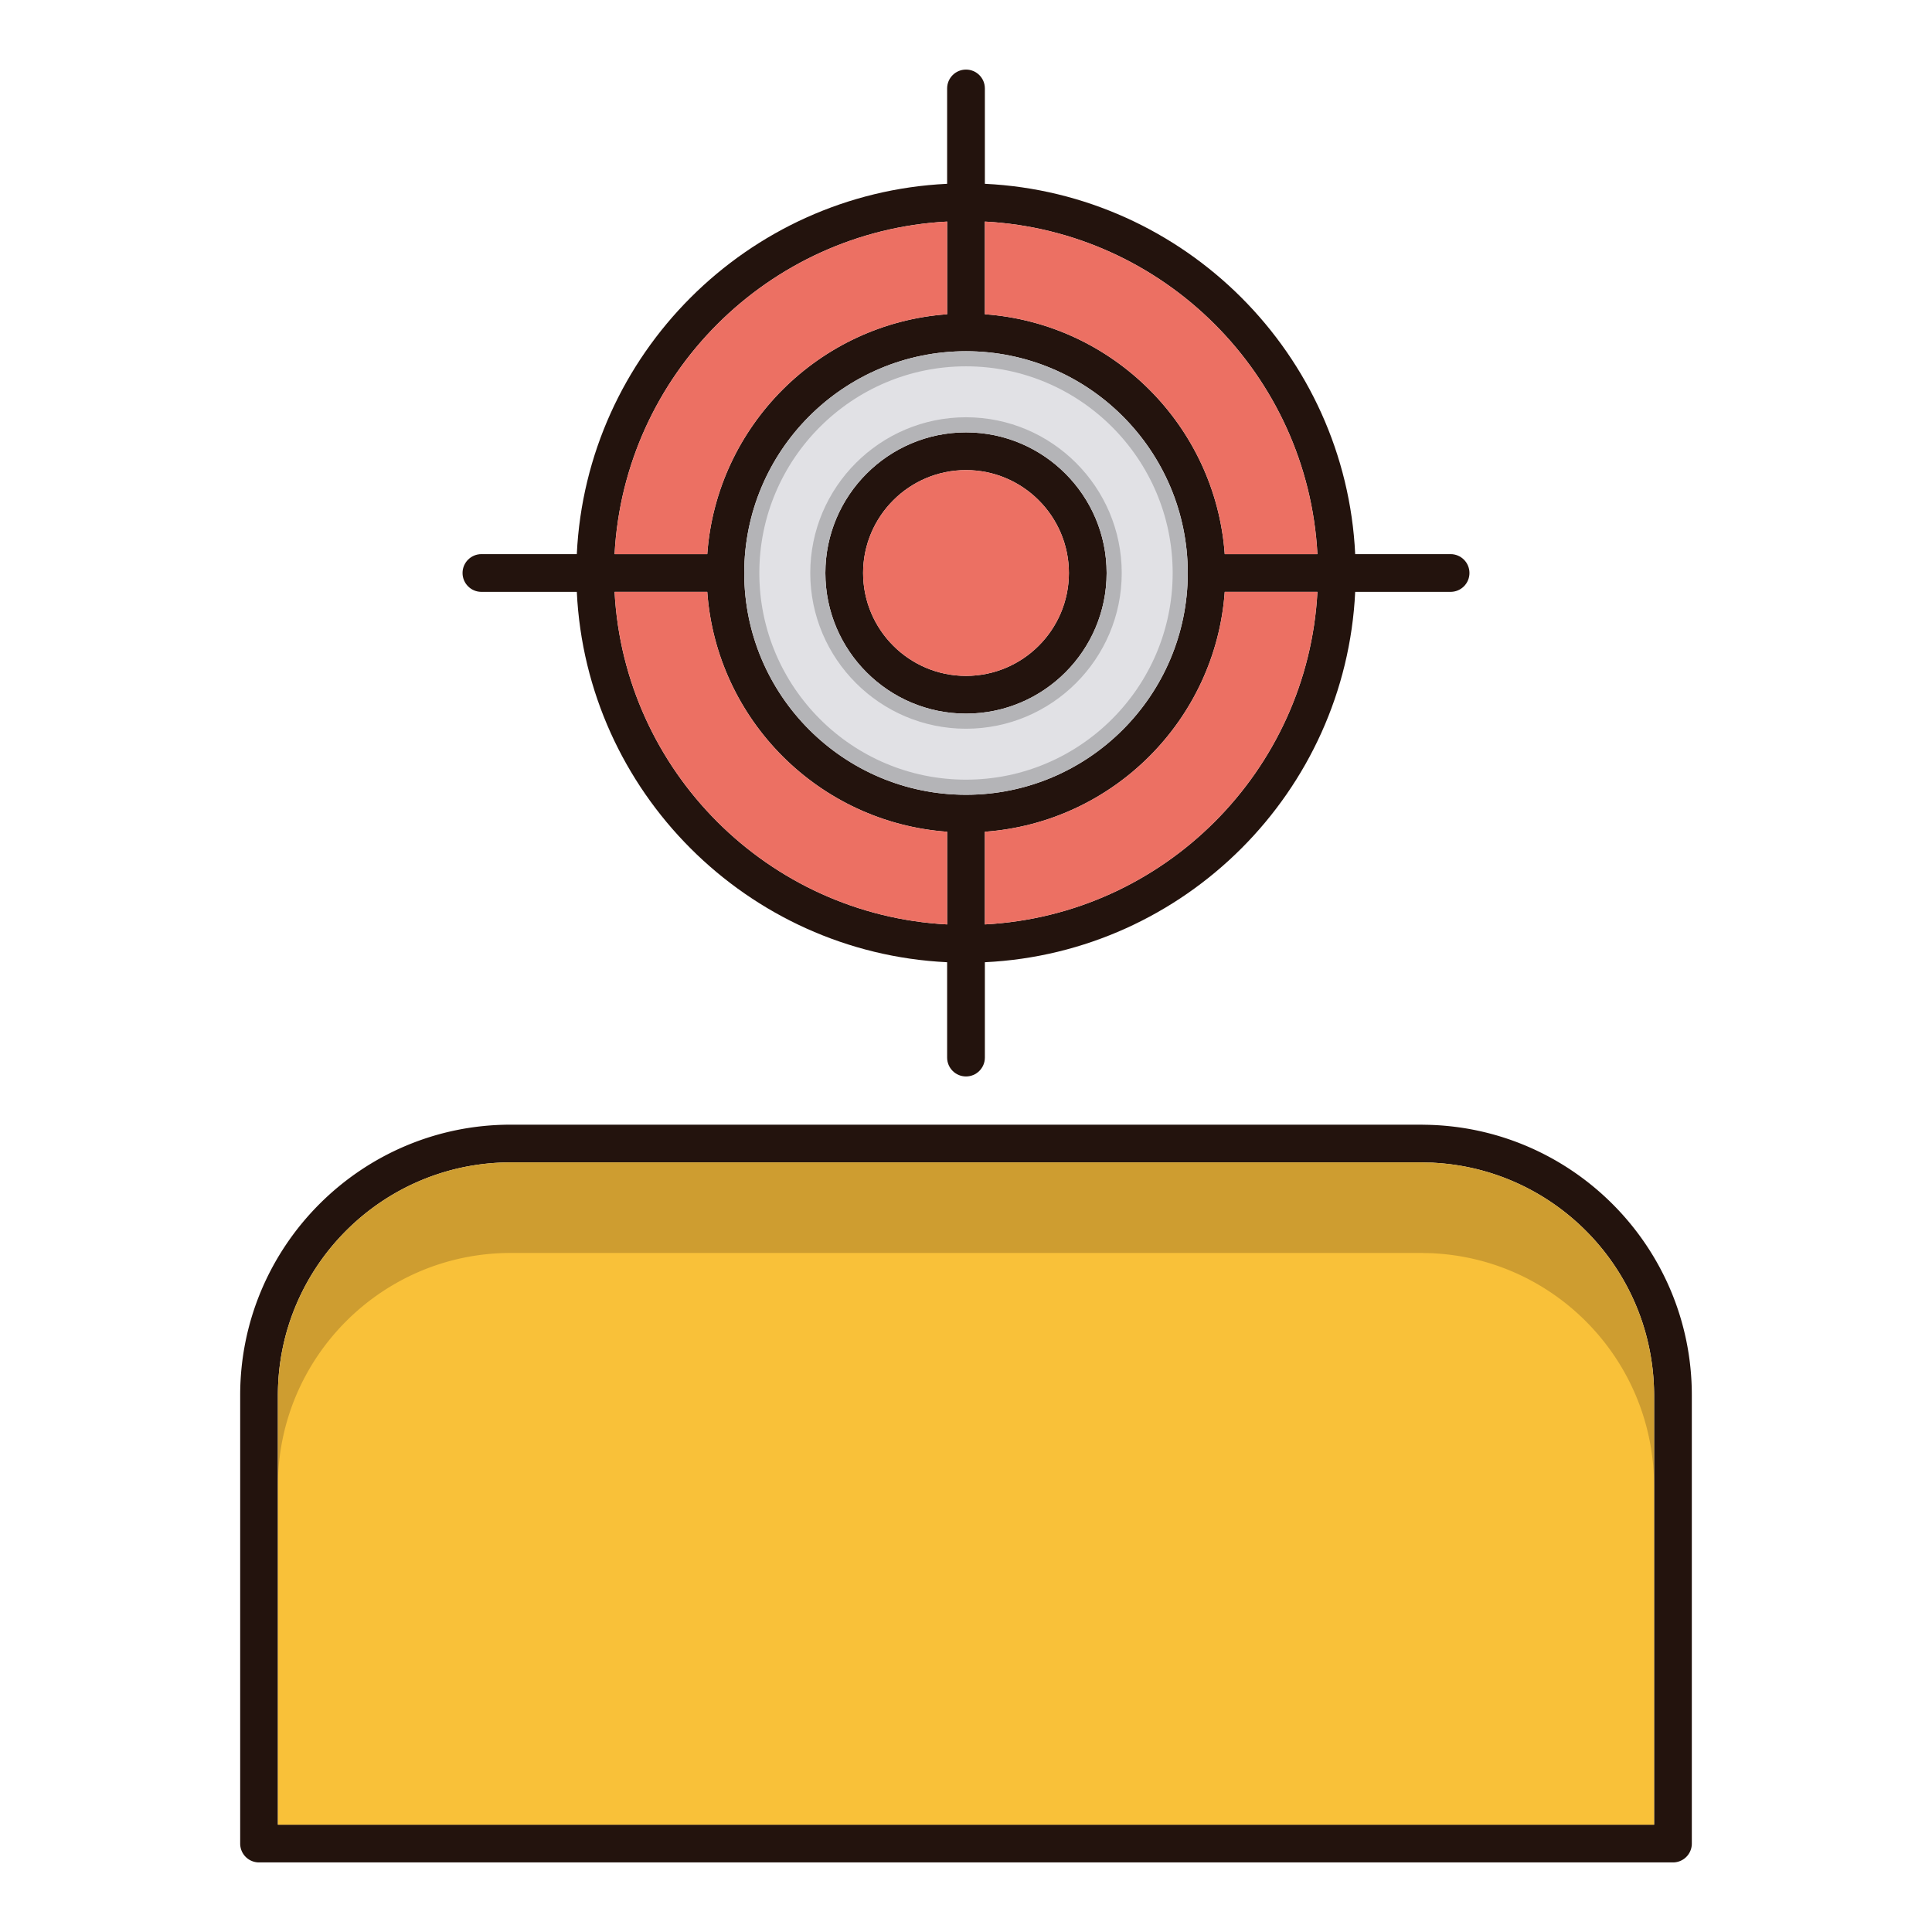 <?xml version="1.0" standalone="no"?><!DOCTYPE svg PUBLIC "-//W3C//DTD SVG 1.1//EN" "http://www.w3.org/Graphics/SVG/1.1/DTD/svg11.dtd"><svg t="1625811513676" class="icon" viewBox="0 0 1024 1024" version="1.1" xmlns="http://www.w3.org/2000/svg" p-id="32748" xmlns:xlink="http://www.w3.org/1999/xlink" width="200" height="200"><defs><style type="text/css"></style></defs><path d="M754.8 596.14c-0.48 0-0.96-0.04-1.46-0.04H270.66c-79.06 0-143.36 64.32-143.36 143.38v237.64c0 5.54 4.46 10 10 10h749.4c5.54 0 10-4.46 10-10V739.48c0-78.58-63.52-142.54-141.9-143.34z m121.9 370.98H147.3V739.48c0-68.04 55.34-123.38 123.36-123.38h482.68c0.86 0 1.72 0.06 2.58 0.08 1.26 0.02 2.52 0.02 3.76 0.08l0.68 0.06c59.44 3.36 107.72 48.96 115.28 107.18a123.456 123.456 0 0 1 1.06 15.98v227.64z" fill="#23130D" p-id="32749"></path><path d="M876.7 739.48v227.64H147.3V739.48c0-68.04 55.34-123.38 123.36-123.38h482.68c0.86 0 1.72 0.06 2.58 0.08 1.26 0.02 2.52 0.02 3.76 0.08l0.68 0.06c59.44 3.36 107.72 48.96 115.28 107.18a123.456 123.456 0 0 1 1.06 15.98z" fill="#F9C139" p-id="32750"></path><path d="M876.7 739.48v48a123.456 123.456 0 0 0-1.06-15.98c-7.56-58.22-55.84-103.82-115.28-107.18l-0.68-0.06c-1.24-0.06-2.5-0.06-3.76-0.08-0.86-0.02-1.72-0.08-2.58-0.08H270.66c-68.02 0-123.36 55.34-123.36 123.38v-48c0-68.04 55.34-123.38 123.36-123.38h482.68c0.86 0 1.72 0.06 2.58 0.08 1.26 0.02 2.52 0.02 3.76 0.08l0.68 0.06c59.44 3.36 107.72 48.96 115.28 107.18a123.456 123.456 0 0 1 1.06 15.98z" fill="#23130D" opacity=".2" p-id="32751"></path><path d="M512 229.16c-41.1 0-74.54 33.44-74.54 74.54 0 41.1 33.44 74.54 74.54 74.54s74.54-33.44 74.54-74.54c0-41.1-33.44-74.54-74.54-74.54z m0 129.08c-30.08 0-54.54-24.46-54.54-54.54 0-30.06 24.46-54.54 54.54-54.54s54.54 24.48 54.54 54.54c0 30.08-24.46 54.54-54.54 54.54z" fill="#23130D" p-id="32752"></path><path d="M768.84 293.7h-50.56c-5.06-105.94-90.34-191.2-196.28-196.28V46.88c0-5.54-4.48-10-10-10s-10 4.46-10 10v50.54c-105.94 5.08-191.22 90.34-196.28 196.28h-50.56c-5.52 0-10 4.48-10 10s4.48 10 10 10h50.56c5.06 105.94 90.34 191.22 196.28 196.3v50.54c0 5.52 4.48 10 10 10s10-4.48 10-10V510c105.94-5.08 191.22-90.36 196.28-196.3h50.56c5.52 0 10-4.48 10-10s-4.48-10-10-10zM502 117.44v49.12c-67.88 4.9-122.24 59.26-127.14 127.14h-49.12c5.04-94.9 81.34-171.22 176.26-176.26z m0 372.52c-94.92-5.02-171.22-81.34-176.26-176.26h49.12c4.9 67.88 59.26 122.24 127.14 127.14v49.12z m10-68.72c-64.82 0-117.54-52.72-117.54-117.54 0-64.82 52.72-117.54 117.54-117.54s117.54 52.72 117.54 117.54c0 64.82-52.72 117.54-117.54 117.54z m10 68.72v-49.12c67.88-4.9 122.24-59.26 127.14-127.14h49.12c-5.04 94.92-81.34 171.24-176.26 176.26z m127.14-196.26c-4.9-67.88-59.26-122.24-127.14-127.14V117.44c94.92 5.04 171.22 81.36 176.26 176.26h-49.12z" fill="#23130D" p-id="32753"></path><path d="M698.26 293.7h-49.12c-4.9-67.88-59.26-122.24-127.14-127.14V117.44c94.92 5.04 171.22 81.36 176.26 176.26zM502 117.44v49.12c-67.88 4.9-122.24 59.26-127.14 127.14h-49.12c5.04-94.9 81.34-171.22 176.26-176.26zM502 440.84v49.12c-94.92-5.02-171.22-81.34-176.26-176.26h49.12c4.9 67.88 59.26 122.24 127.14 127.14zM698.26 313.7c-5.04 94.92-81.34 171.24-176.26 176.26v-49.12c67.88-4.9 122.24-59.26 127.14-127.14h49.12z" fill="#EC7063" p-id="32754"></path><path d="M512 186.16c-64.82 0-117.54 52.72-117.54 117.54 0 64.82 52.72 117.54 117.54 117.54s117.54-52.72 117.54-117.54c0-64.82-52.72-117.54-117.54-117.54z m0 192.08c-41.1 0-74.54-33.44-74.54-74.54 0-41.1 33.44-74.54 74.54-74.54s74.54 33.44 74.54 74.54c0 41.1-33.44 74.54-74.54 74.54z" fill="#E1E1E5" p-id="32755"></path><path d="M512 194.16c60.4 0 109.54 49.14 109.54 109.54 0 60.4-49.14 109.54-109.54 109.54s-109.54-49.14-109.54-109.54c0-60.4 49.14-109.54 109.54-109.54m0 192.08c45.512 0 82.54-37.028 82.54-82.54 0-45.512-37.028-82.54-82.54-82.54s-82.54 37.028-82.54 82.54c0 45.512 37.028 82.54 82.54 82.54m0-200.08c-64.82 0-117.54 52.72-117.54 117.54 0 64.82 52.72 117.54 117.54 117.54s117.54-52.72 117.54-117.54c0-64.82-52.72-117.54-117.54-117.54z m0 192.08c-41.1 0-74.54-33.44-74.54-74.54 0-41.1 33.44-74.54 74.54-74.54s74.54 33.44 74.54 74.54c0 41.1-33.44 74.54-74.54 74.54z" opacity=".2" p-id="32756"></path><path d="M566.54 303.7c0 30.08-24.46 54.54-54.54 54.54s-54.54-24.46-54.54-54.54c0-30.06 24.46-54.54 54.54-54.54s54.54 24.48 54.54 54.54z" fill="#EC7063" p-id="32757"></path></svg>